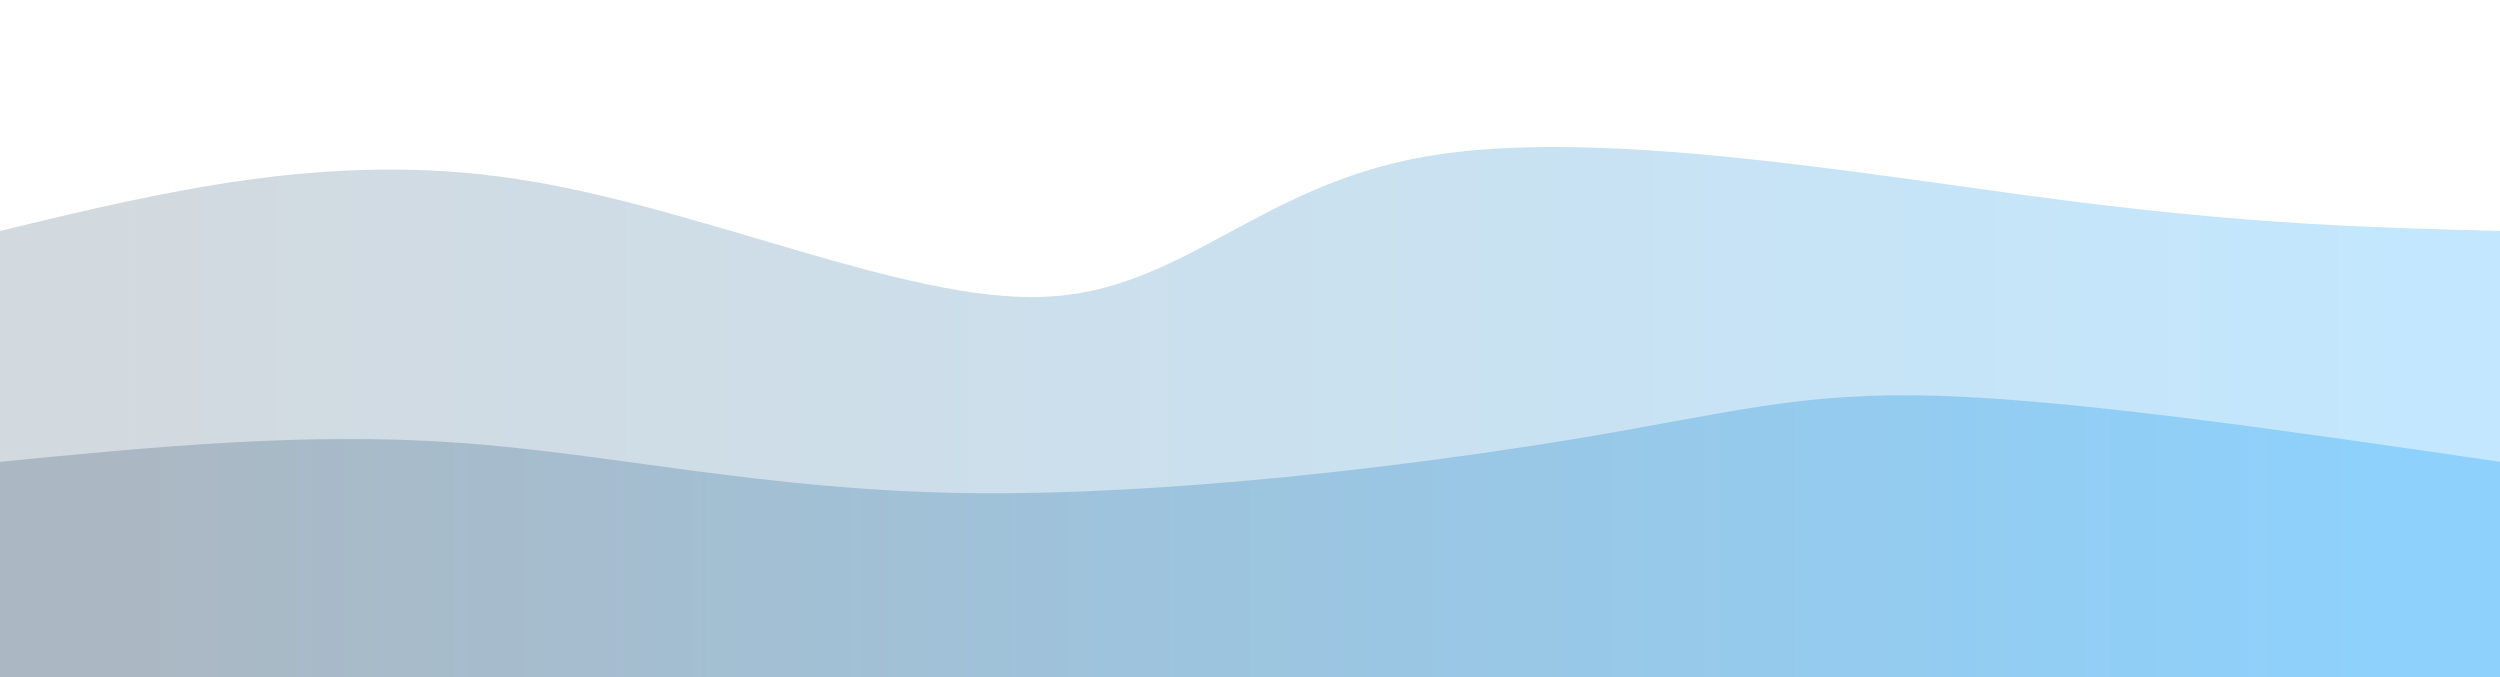 <svg width="100%" height="100%" id="svg" viewBox="0 0 1440 390" xmlns="http://www.w3.org/2000/svg" class="transition duration-300 ease-in-out delay-150"><style>
          .path-0{
            animation:pathAnim-0 4s;
            animation-timing-function: linear;
            animation-iteration-count: infinite;
          }
          @keyframes pathAnim-0{
            0%{
              d: path("M 0,400 C 0,400 0,133 0,133 C 95.301,109.995 190.603,86.99 297,103 C 403.397,119.01 520.89,174.033 601,171 C 681.11,167.967 723.837,106.876 822,90 C 920.163,73.124 1073.761,100.464 1186,115 C 1298.239,129.536 1369.12,131.268 1440,133 C 1440,133 1440,400 1440,400 Z");
            }
            25%{
              d: path("M 0,400 C 0,400 0,133 0,133 C 107.837,127.746 215.675,122.493 312,120 C 408.325,117.507 493.139,117.775 586,105 C 678.861,92.225 779.77,66.407 875,84 C 970.23,101.593 1059.78,162.598 1153,178 C 1246.22,193.402 1343.11,163.201 1440,133 C 1440,133 1440,400 1440,400 Z");
            }
            50%{
              d: path("M 0,400 C 0,400 0,133 0,133 C 71.847,128.55 143.694,124.1 248,120 C 352.306,115.9 489.072,112.148 603,115 C 716.928,117.852 808.019,127.306 894,139 C 979.981,150.694 1060.852,164.627 1151,164 C 1241.148,163.373 1340.574,148.187 1440,133 C 1440,133 1440,400 1440,400 Z");
            }
            75%{
              d: path("M 0,400 C 0,400 0,133 0,133 C 83.579,143.067 167.158,153.134 264,151 C 360.842,148.866 470.947,134.531 559,129 C 647.053,123.469 713.053,126.742 810,118 C 906.947,109.258 1034.842,88.502 1145,89 C 1255.158,89.498 1347.579,111.249 1440,133 C 1440,133 1440,400 1440,400 Z");
            }
            100%{
              d: path("M 0,400 C 0,400 0,133 0,133 C 95.301,109.995 190.603,86.99 297,103 C 403.397,119.01 520.89,174.033 601,171 C 681.11,167.967 723.837,106.876 822,90 C 920.163,73.124 1073.761,100.464 1186,115 C 1298.239,129.536 1369.12,131.268 1440,133 C 1440,133 1440,400 1440,400 Z");
            }
          }</style><defs><linearGradient id="gradient" x1="0%" y1="50%" x2="100%" y2="50%"><stop offset="5%" stop-color="#abb8c3"></stop><stop offset="95%" stop-color="#8ed1fc"></stop></linearGradient></defs><path d="M 0,400 C 0,400 0,133 0,133 C 95.301,109.995 190.603,86.99 297,103 C 403.397,119.01 520.89,174.033 601,171 C 681.11,167.967 723.837,106.876 822,90 C 920.163,73.124 1073.761,100.464 1186,115 C 1298.239,129.536 1369.12,131.268 1440,133 C 1440,133 1440,400 1440,400 Z" stroke="none" stroke-width="0" fill="url(#gradient)" fill-opacity="0.53" class="transition-all duration-300 ease-in-out delay-150 path-0"></path><style>
          .path-1{
            animation:pathAnim-1 4s;
            animation-timing-function: linear;
            animation-iteration-count: infinite;
          }
          @keyframes pathAnim-1{
            0%{
              d: path("M 0,400 C 0,400 0,266 0,266 C 87.952,257.388 175.904,248.775 264,255 C 352.096,261.225 440.335,282.287 556,284 C 671.665,285.713 814.756,268.077 906,253 C 997.244,237.923 1036.641,225.407 1117,228 C 1197.359,230.593 1318.679,248.297 1440,266 C 1440,266 1440,400 1440,400 Z");
            }
            25%{
              d: path("M 0,400 C 0,400 0,266 0,266 C 73.522,260.651 147.043,255.301 249,272 C 350.957,288.699 481.349,327.445 592,311 C 702.651,294.555 793.56,222.919 873,219 C 952.44,215.081 1020.411,278.88 1113,298 C 1205.589,317.12 1322.794,291.56 1440,266 C 1440,266 1440,400 1440,400 Z");
            }
            50%{
              d: path("M 0,400 C 0,400 0,266 0,266 C 121.129,252.163 242.258,238.325 333,251 C 423.742,263.675 484.096,302.861 557,299 C 629.904,295.139 715.359,248.23 816,228 C 916.641,207.77 1032.469,214.22 1139,225 C 1245.531,235.78 1342.766,250.89 1440,266 C 1440,266 1440,400 1440,400 Z");
            }
            75%{
              d: path("M 0,400 C 0,400 0,266 0,266 C 95.895,243.311 191.789,220.622 275,231 C 358.211,241.378 428.737,284.823 528,296 C 627.263,307.177 755.263,286.086 862,264 C 968.737,241.914 1054.211,218.833 1147,219 C 1239.789,219.167 1339.895,242.584 1440,266 C 1440,266 1440,400 1440,400 Z");
            }
            100%{
              d: path("M 0,400 C 0,400 0,266 0,266 C 87.952,257.388 175.904,248.775 264,255 C 352.096,261.225 440.335,282.287 556,284 C 671.665,285.713 814.756,268.077 906,253 C 997.244,237.923 1036.641,225.407 1117,228 C 1197.359,230.593 1318.679,248.297 1440,266 C 1440,266 1440,400 1440,400 Z");
            }
          }</style><defs><linearGradient id="gradient" x1="0%" y1="50%" x2="100%" y2="50%"><stop offset="5%" stop-color="#abb8c3"></stop><stop offset="95%" stop-color="#8ed1fc"></stop></linearGradient></defs><path d="M 0,400 C 0,400 0,266 0,266 C 87.952,257.388 175.904,248.775 264,255 C 352.096,261.225 440.335,282.287 556,284 C 671.665,285.713 814.756,268.077 906,253 C 997.244,237.923 1036.641,225.407 1117,228 C 1197.359,230.593 1318.679,248.297 1440,266 C 1440,266 1440,400 1440,400 Z" stroke="none" stroke-width="0" fill="url(#gradient)" fill-opacity="1" class="transition-all duration-300 ease-in-out delay-150 path-1"></path></svg>
